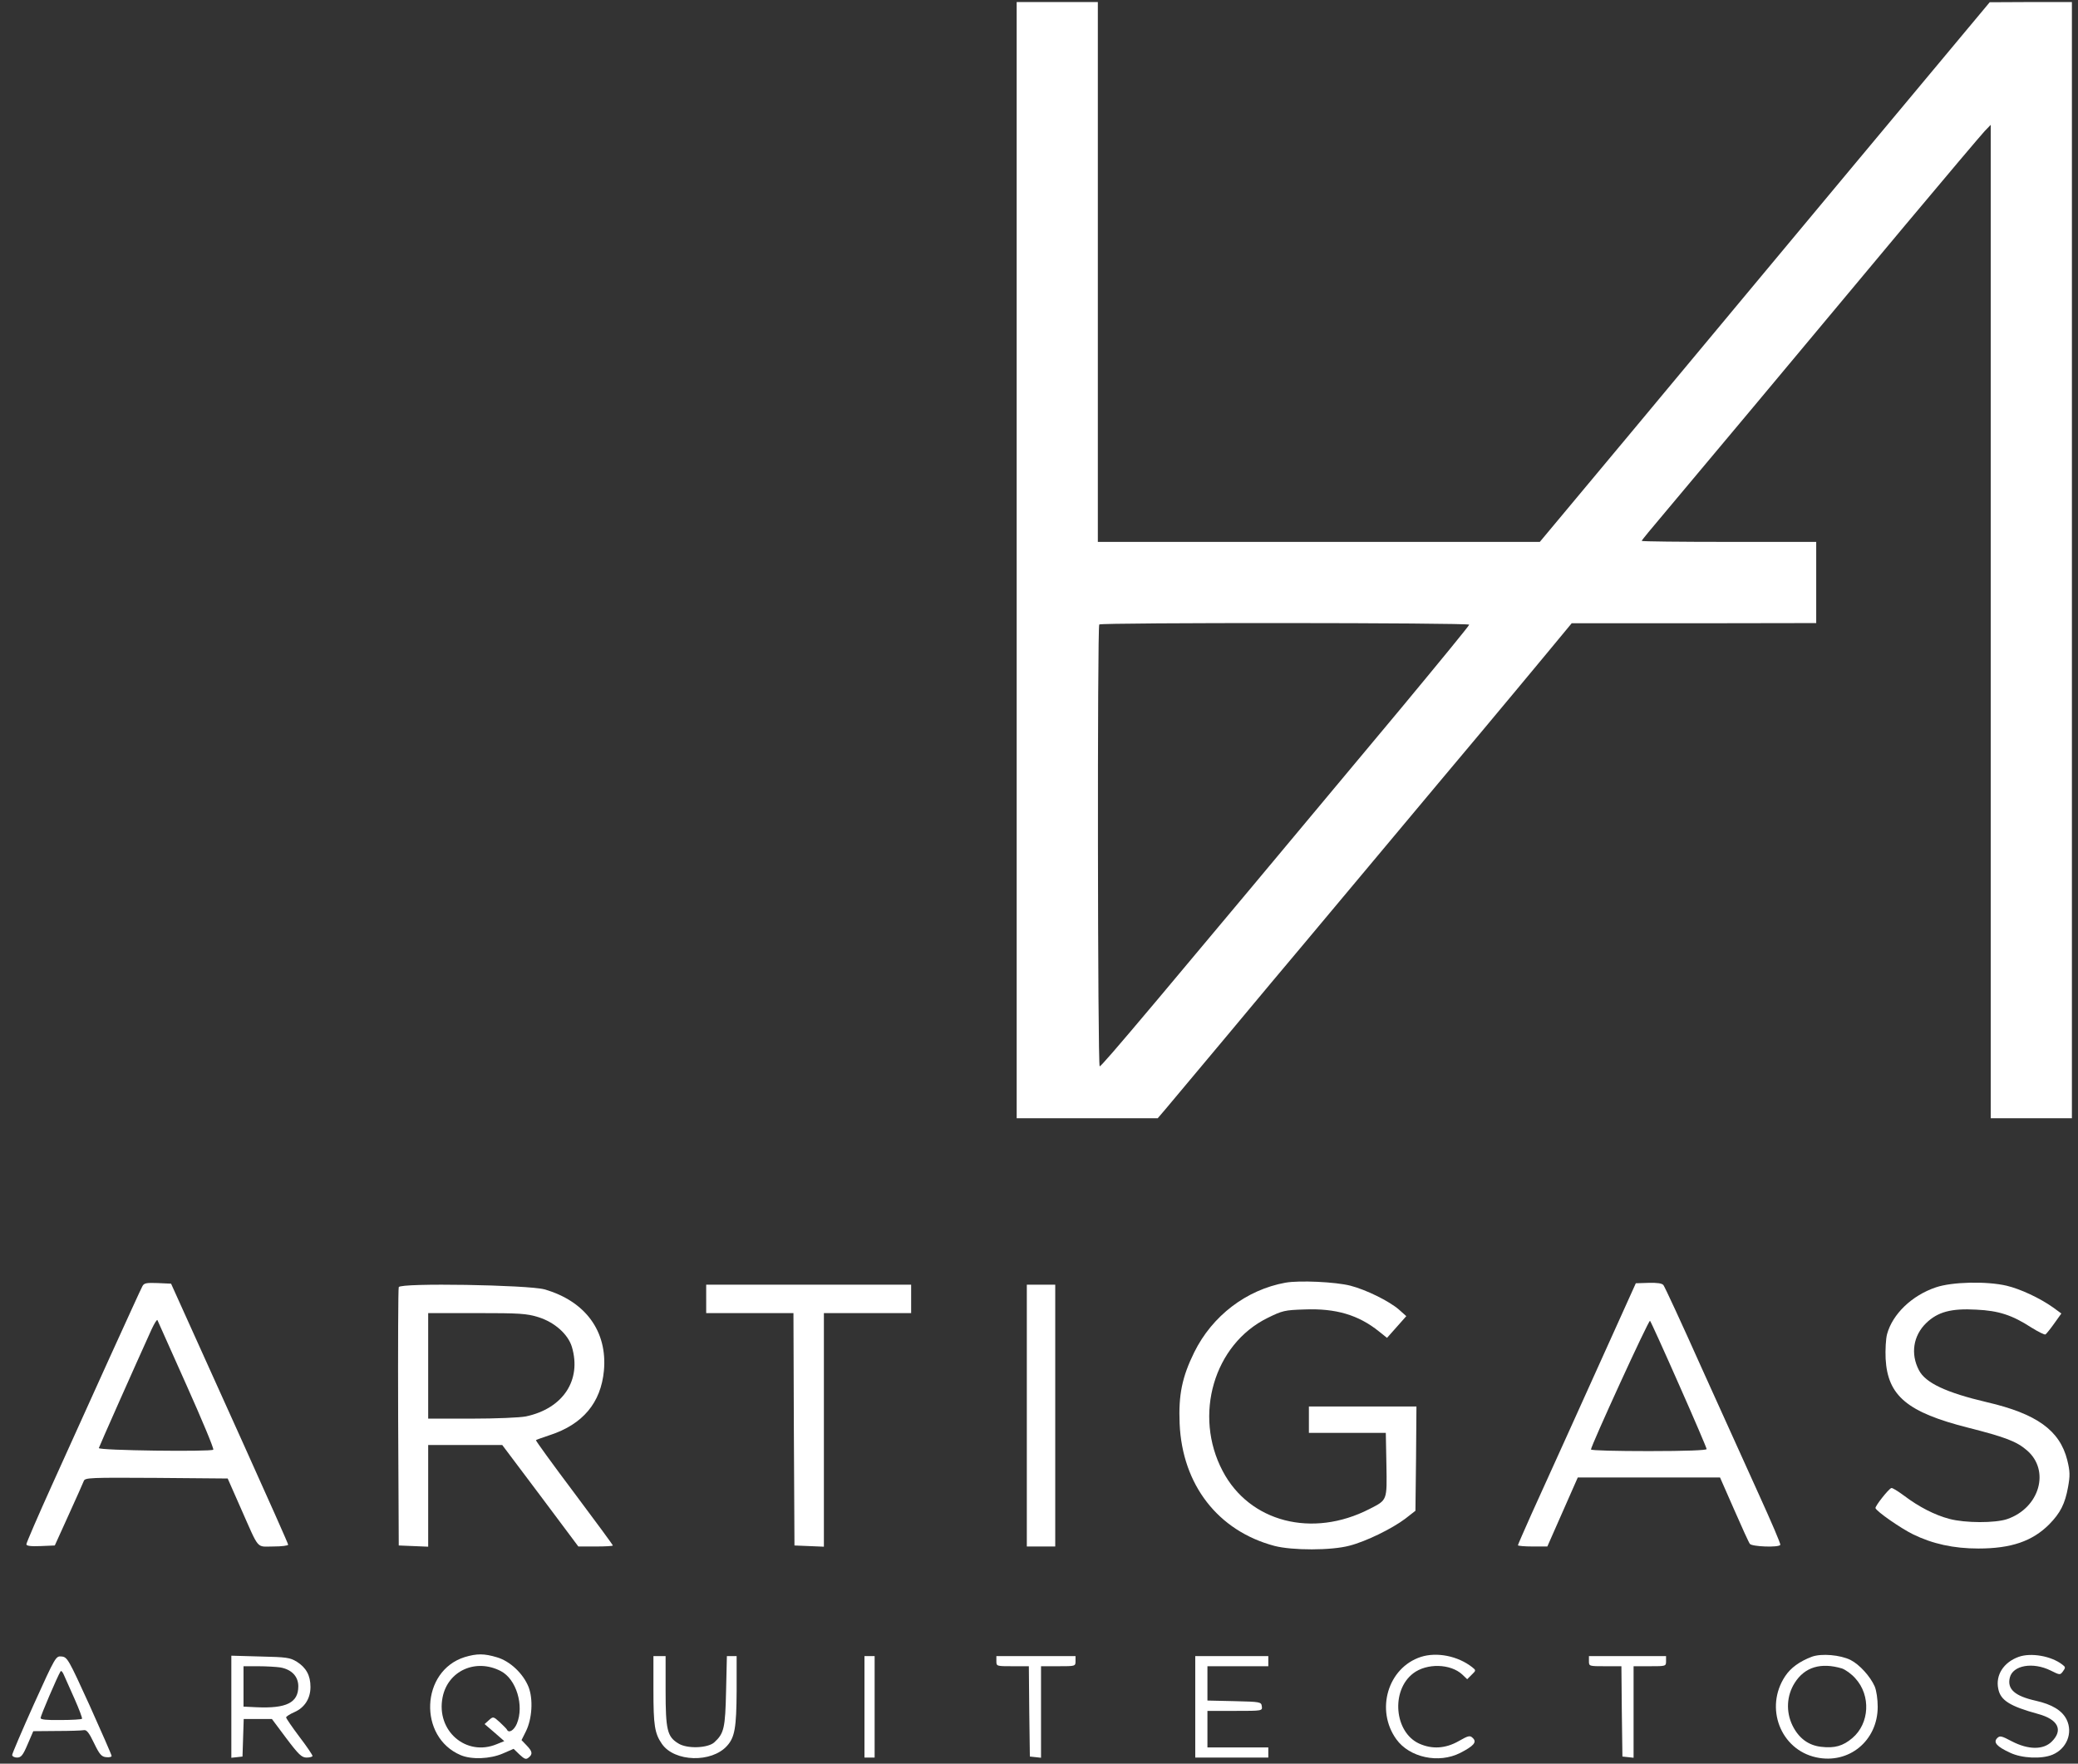 <?xml version="1.0" standalone="no"?>
<!DOCTYPE svg PUBLIC "-//W3C//DTD SVG 20010904//EN"
 "http://www.w3.org/TR/2001/REC-SVG-20010904/DTD/svg10.dtd">
<svg version="1.0" xmlns="http://www.w3.org/2000/svg"
 width="1024pt" height="869pt" viewBox="0 0 1024 869"
 preserveAspectRatio="xMidYMid meet">

<rect x="0" y="0" width="1024" height="869" fill="#333333" stroke="none"/>

<g transform="translate(0,869) scale(0.1,-0.1)"
fill="#fff" stroke="none">
<path d="M5010 5930 l0 -2750 348 0 347 0 41 48 c22 26 157 187 299 357 142
171 316 378 385 460 69 83 252 301 406 485 154 184 363 434 465 555 101 121
243 291 314 377 l130 157 603 0 602 1 0 200 0 200 -430 0 c-236 0 -430 2 -430
5 0 3 51 65 113 138 125 148 636 759 1185 1417 200 239 377 448 393 465 l29
30 0 -2448 0 -2447 200 0 200 0 0 2750 0 2750 -202 0 -203 -1 -660 -791 c-363
-436 -862 -1034 -1108 -1330 l-449 -538 -1089 0 -1089 0 0 1330 0 1330 -200 0
-200 0 0 -2750z m2230 -318 c0 -5 -152 -190 -337 -413 -1216 -1457 -1477
-1768 -1484 -1763 -10 6 -12 2167 -2 2177 9 10 1823 9 1823 -1z"/>
<path d="M6335 2370 c-193 -35 -361 -163 -450 -343 -60 -122 -78 -210 -72
-352 13 -301 189 -528 467 -602 88 -23 281 -23 370 1 82 21 210 84 275 133
l50 39 3 257 2 257 -265 0 -265 0 0 -65 0 -65 190 0 189 0 3 -157 c3 -178 5
-173 -83 -218 -282 -145 -592 -65 -724 187 -145 275 -43 624 221 754 73 36 84
39 183 42 154 6 265 -27 366 -108 l40 -32 48 54 47 53 -37 33 c-49 42 -161 97
-238 117 -74 19 -252 27 -320 15z"/>
<path d="M702 2353 c-6 -10 -78 -169 -162 -353 -83 -184 -210 -464 -281 -621
-71 -157 -129 -291 -129 -298 0 -8 20 -11 70 -9 l70 3 68 150 c38 83 71 158
75 168 6 16 30 17 358 15 l351 -3 64 -145 c94 -212 75 -190 161 -190 40 0 73
4 73 9 0 5 -99 227 -219 493 -120 265 -250 553 -288 638 l-70 155 -66 3 c-55
2 -67 0 -75 -15z m217 -488 c76 -170 136 -313 132 -318 -11 -11 -566 -4 -564
8 2 8 176 400 260 585 14 30 27 51 29 45 2 -5 67 -149 143 -320z"/>
<path d="M7959 2141 c-56 -124 -157 -347 -224 -496 -67 -148 -152 -336 -189
-417 -36 -81 -66 -149 -66 -152 0 -3 33 -6 73 -6 l72 0 75 170 75 170 351 0
350 0 69 -157 c38 -87 73 -164 78 -170 10 -14 143 -19 150 -5 3 4 -45 115
-105 247 -60 132 -188 416 -285 630 -96 215 -180 396 -186 403 -7 9 -31 12
-73 11 l-63 -2 -102 -226z m315 -274 c75 -169 136 -312 136 -317 0 -6 -104
-10 -285 -10 -157 0 -285 3 -285 8 0 18 285 641 291 634 4 -4 68 -145 143
-315z"/>
<path d="M9540 2347 c-119 -40 -214 -132 -241 -231 -6 -23 -9 -77 -7 -121 10
-183 107 -264 408 -340 181 -46 237 -67 288 -111 116 -99 63 -284 -97 -339
-59 -20 -206 -20 -285 1 -72 19 -150 59 -224 115 -30 22 -57 39 -62 37 -14 -5
-81 -90 -78 -99 6 -17 124 -99 185 -129 96 -47 200 -70 322 -70 162 0 266 36
349 119 55 56 78 101 93 184 10 56 10 76 -4 133 -37 146 -150 228 -396 285
-200 47 -303 95 -335 158 -42 80 -28 170 36 232 57 55 123 73 247 66 110 -5
177 -27 271 -88 34 -21 65 -37 70 -34 4 3 24 27 43 54 l35 49 -41 30 c-65 46
-161 91 -229 107 -99 23 -269 19 -348 -8z"/>
<path d="M1965 2348 c-3 -7 -4 -296 -3 -643 l3 -630 73 -3 72 -3 0 251 0 250
183 0 182 0 188 -250 187 -250 85 0 c47 0 85 2 85 5 0 3 -86 120 -191 260
-106 141 -190 257 -188 259 2 2 33 13 69 25 162 53 251 159 266 317 18 194
-91 343 -293 401 -80 22 -710 33 -718 11z m688 -148 c80 -25 146 -84 165 -146
49 -164 -43 -304 -226 -343 -30 -6 -147 -11 -267 -11 l-215 0 0 260 0 260 239
0 c211 0 246 -2 304 -20z"/>
<path d="M3480 2290 l0 -70 215 0 215 0 2 -572 3 -573 73 -3 72 -3 0 576 0
575 215 0 215 0 0 70 0 70 -505 0 -505 0 0 -70z"/>
<path d="M5060 1715 l0 -645 70 0 70 0 0 645 0 645 -70 0 -70 0 0 -645z"/>
<path d="M2290 525 c-217 -68 -230 -394 -20 -483 54 -23 146 -19 208 8 l53 23
29 -28 c25 -23 32 -26 45 -15 21 17 19 30 -10 60 l-25 26 22 44 c30 61 36 157
13 217 -26 66 -91 128 -156 147 -63 19 -99 19 -159 1z m178 -69 c76 -39 116
-170 79 -259 -14 -33 -40 -49 -49 -29 -2 4 -18 20 -35 36 -32 29 -33 29 -54
10 l-21 -19 49 -42 48 -42 -37 -15 c-151 -63 -300 66 -267 231 26 131 164 193
287 129z"/>
<path d="M7002 526 c-163 -53 -225 -262 -121 -406 65 -90 209 -121 315 -67 66
34 83 53 62 73 -14 14 -21 13 -70 -15 -65 -37 -131 -41 -195 -12 -122 56 -140
261 -29 346 67 51 184 48 242 -6 l24 -23 22 22 c22 21 22 22 3 37 -71 56 -175
76 -253 51z"/>
<path d="M8929 527 c-61 -23 -105 -55 -132 -96 -103 -155 -23 -362 153 -400
161 -35 303 82 303 249 0 37 -6 80 -15 101 -22 49 -74 107 -119 130 -51 25
-143 33 -190 16z m148 -58 c17 -6 47 -27 66 -49 77 -84 70 -222 -15 -294 -46
-39 -87 -51 -154 -43 -62 7 -110 42 -141 105 -33 68 -29 147 11 210 49 78 129
102 233 71z"/>
<path d="M9947 526 c-74 -27 -114 -90 -100 -157 11 -57 57 -86 196 -124 99
-27 125 -79 68 -136 -42 -42 -116 -41 -197 1 -51 27 -59 29 -72 16 -21 -21 -2
-42 63 -72 58 -28 156 -32 209 -10 70 29 102 107 70 173 -22 45 -72 75 -152
93 -103 23 -142 57 -128 114 15 61 114 78 201 35 46 -23 47 -23 61 -4 13 18
13 21 -3 33 -55 43 -156 60 -216 38z"/>
<path d="M167 293 c-59 -131 -107 -244 -107 -250 0 -7 11 -13 24 -13 20 0 29
11 52 65 l28 65 116 1 c63 0 123 2 133 4 14 3 26 -13 50 -63 27 -56 37 -68 60
-70 15 -2 27 1 27 6 0 5 -49 117 -108 248 -104 228 -110 239 -138 242 -29 3
-30 1 -137 -235z m200 27 c23 -52 40 -97 37 -99 -3 -3 -50 -6 -104 -6 -72 -1
-100 2 -100 10 0 11 83 205 98 229 3 6 10 -1 16 -15 6 -13 30 -67 53 -119z"/>
<path d="M1140 280 l0 -251 28 3 27 3 3 92 3 93 69 0 70 0 71 -95 c61 -81 76
-95 100 -95 16 0 29 4 29 8 0 5 -29 48 -65 95 -36 48 -65 90 -65 95 0 4 18 16
41 26 50 22 79 67 79 124 0 56 -21 95 -67 124 -34 21 -52 23 -180 26 l-143 4
0 -252z m242 194 c55 -10 88 -44 88 -93 0 -81 -59 -110 -207 -103 l-63 3 0 99
0 100 73 0 c39 0 89 -3 109 -6z"/>
<path d="M3220 361 c0 -172 6 -212 42 -264 62 -89 245 -94 321 -9 38 42 46 90
47 270 l0 172 -24 0 -24 0 -4 -172 c-4 -183 -10 -209 -58 -253 -32 -29 -135
-33 -178 -5 -54 33 -62 67 -62 260 l0 170 -30 0 -30 0 0 -169z"/>
<path d="M4260 280 l0 -250 25 0 25 0 0 250 0 250 -25 0 -25 0 0 -250z"/>
<path d="M4910 505 c0 -25 1 -25 80 -25 l80 0 2 -222 3 -223 28 -3 27 -3 0
225 0 226 85 0 c84 0 85 0 85 25 l0 25 -195 0 -195 0 0 -25z"/>
<path d="M5890 280 l0 -250 180 0 180 0 0 25 0 25 -150 0 -150 0 0 90 0 90
136 0 c135 0 135 0 132 23 -3 21 -7 22 -135 25 l-133 3 0 84 0 85 150 0 150 0
0 25 0 25 -180 0 -180 0 0 -250z"/>
<path d="M7830 505 c0 -25 1 -25 80 -25 l80 0 2 -222 3 -223 28 -3 27 -3 0
225 0 226 80 0 c79 0 80 0 80 25 l0 25 -190 0 -190 0 0 -25z"/>
</g>
</svg>
